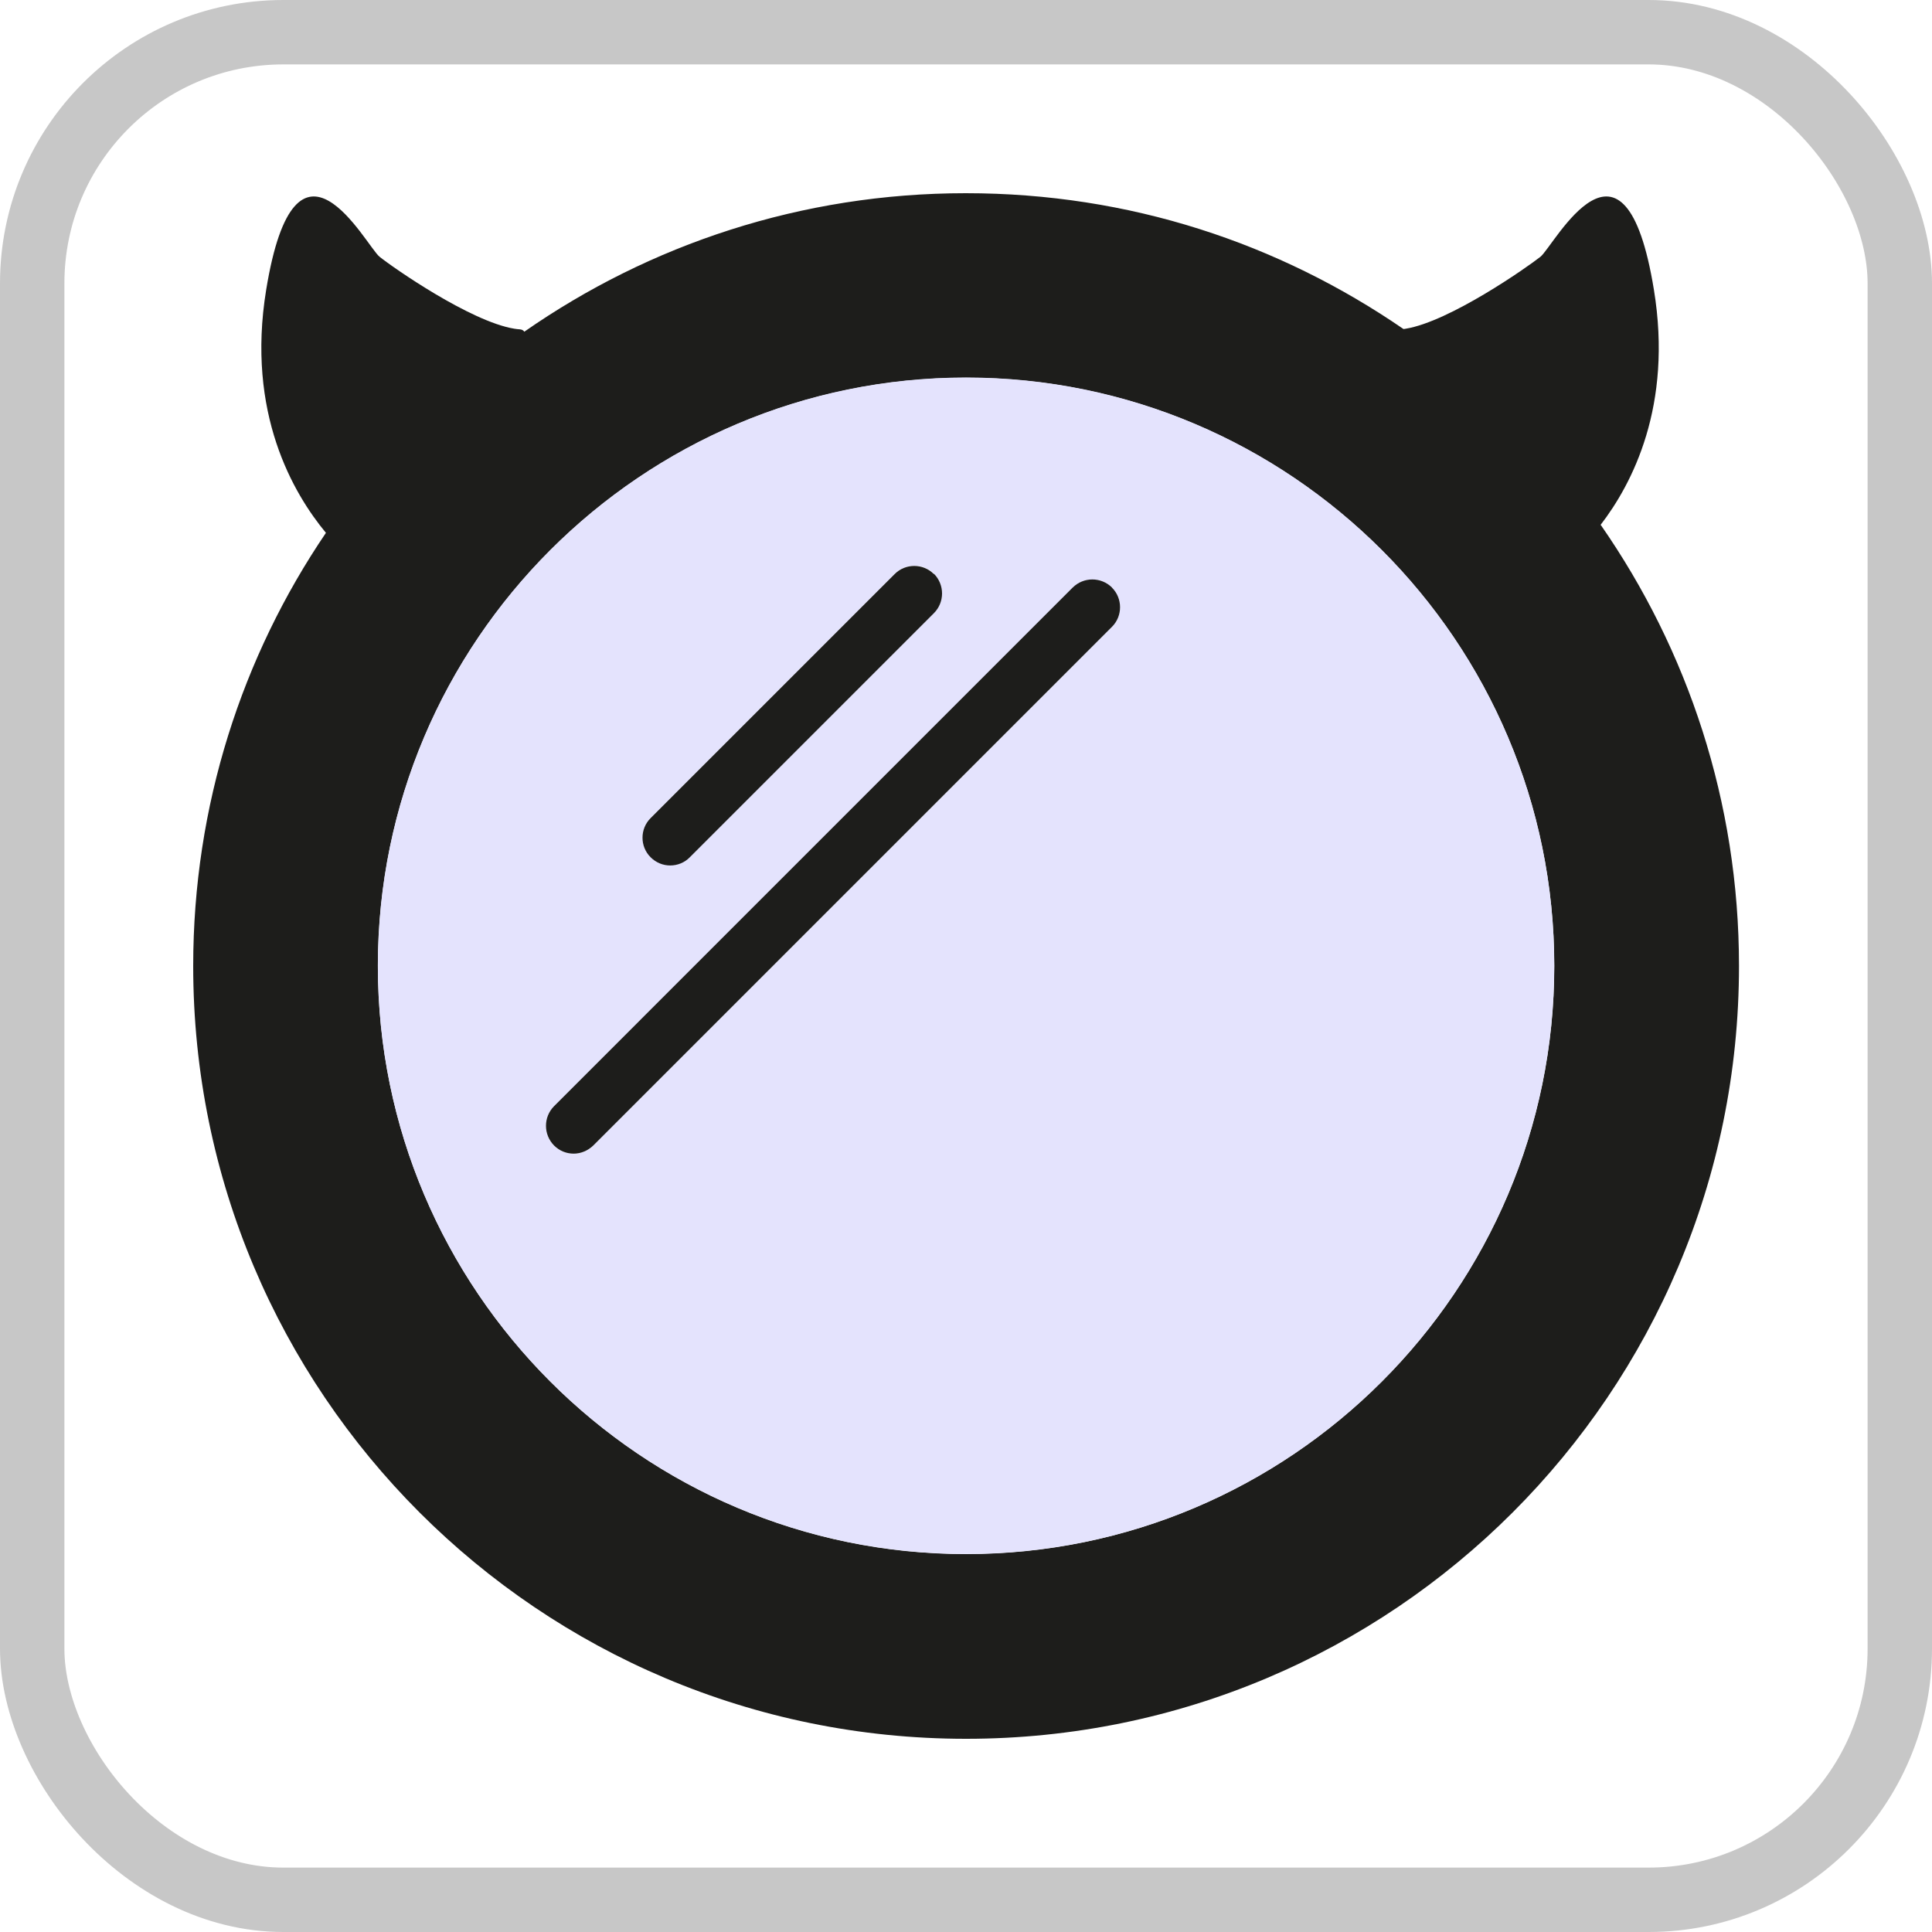 <svg width="30" height="30" viewBox="0 0 30 30" fill="none" xmlns="http://www.w3.org/2000/svg">
<rect x="0.5" y="0.5" width="29" height="29" rx="3.9" stroke="#C7C7C7"/>
<path d="M24.857 8.152C26.207 10.094 27.003 12.452 27.003 14.999C27.003 21.628 21.631 27 15.001 27C8.372 27 3 21.628 3 14.999C3 12.508 3.759 10.192 5.061 8.274C4.557 7.666 3.82 6.417 4.133 4.501C4.594 1.679 5.679 3.814 5.894 3.987C6.101 4.154 7.303 4.992 7.985 5.104C8.014 5.109 8.043 5.112 8.072 5.114C8.107 5.117 8.128 5.13 8.141 5.151C10.086 3.796 12.447 3 14.996 3C17.545 3 19.859 3.78 21.793 5.109C21.806 5.109 21.816 5.106 21.83 5.104C22.511 4.992 23.713 4.151 23.92 3.987C24.135 3.814 25.223 1.679 25.682 4.501C25.976 6.3 25.347 7.512 24.851 8.154L24.857 8.152ZM24.135 14.999C24.135 9.961 20.039 5.865 15.001 5.865C9.964 5.865 5.868 9.961 5.868 14.999C5.868 20.036 9.964 24.132 15.001 24.132C20.039 24.132 24.135 20.034 24.135 14.999Z" fill="#1D1D1B"/>
<path d="M15.001 5.862C20.038 5.862 24.134 9.958 24.134 14.996C24.134 20.034 20.038 24.13 15.001 24.13C9.963 24.13 5.867 20.031 5.867 14.996C5.867 9.961 9.963 5.862 15.001 5.862ZM17.266 9.733C17.433 9.566 17.433 9.292 17.266 9.125C17.096 8.958 16.826 8.958 16.656 9.125L8.602 17.179C8.435 17.349 8.435 17.62 8.602 17.789C8.684 17.872 8.796 17.917 8.907 17.917C9.019 17.917 9.127 17.874 9.212 17.789L17.266 9.735V9.733ZM14.502 9.518C14.669 9.351 14.669 9.078 14.502 8.908C14.335 8.741 14.062 8.741 13.895 8.908L10.104 12.699C9.937 12.866 9.937 13.139 10.104 13.306C10.189 13.391 10.297 13.433 10.409 13.433C10.52 13.433 10.629 13.391 10.714 13.306L14.505 9.515L14.502 9.518Z" fill="#E4E3FD"/>
<path d="M17.267 9.125C17.434 9.292 17.434 9.566 17.267 9.733L9.213 17.787C9.128 17.869 9.019 17.914 8.908 17.914C8.797 17.914 8.688 17.872 8.603 17.787C8.436 17.617 8.436 17.346 8.603 17.177L16.657 9.123C16.827 8.956 17.097 8.956 17.267 9.123V9.125Z" fill="#1D1D1B"/>
<path d="M14.503 8.91C14.67 9.08 14.67 9.351 14.503 9.52L10.712 13.311C10.63 13.396 10.518 13.439 10.407 13.439C10.296 13.439 10.187 13.396 10.102 13.311C9.935 13.144 9.935 12.871 10.102 12.704L13.893 8.913C14.06 8.746 14.333 8.746 14.5 8.913L14.503 8.91Z" fill="#1D1D1B"/>
</svg>
